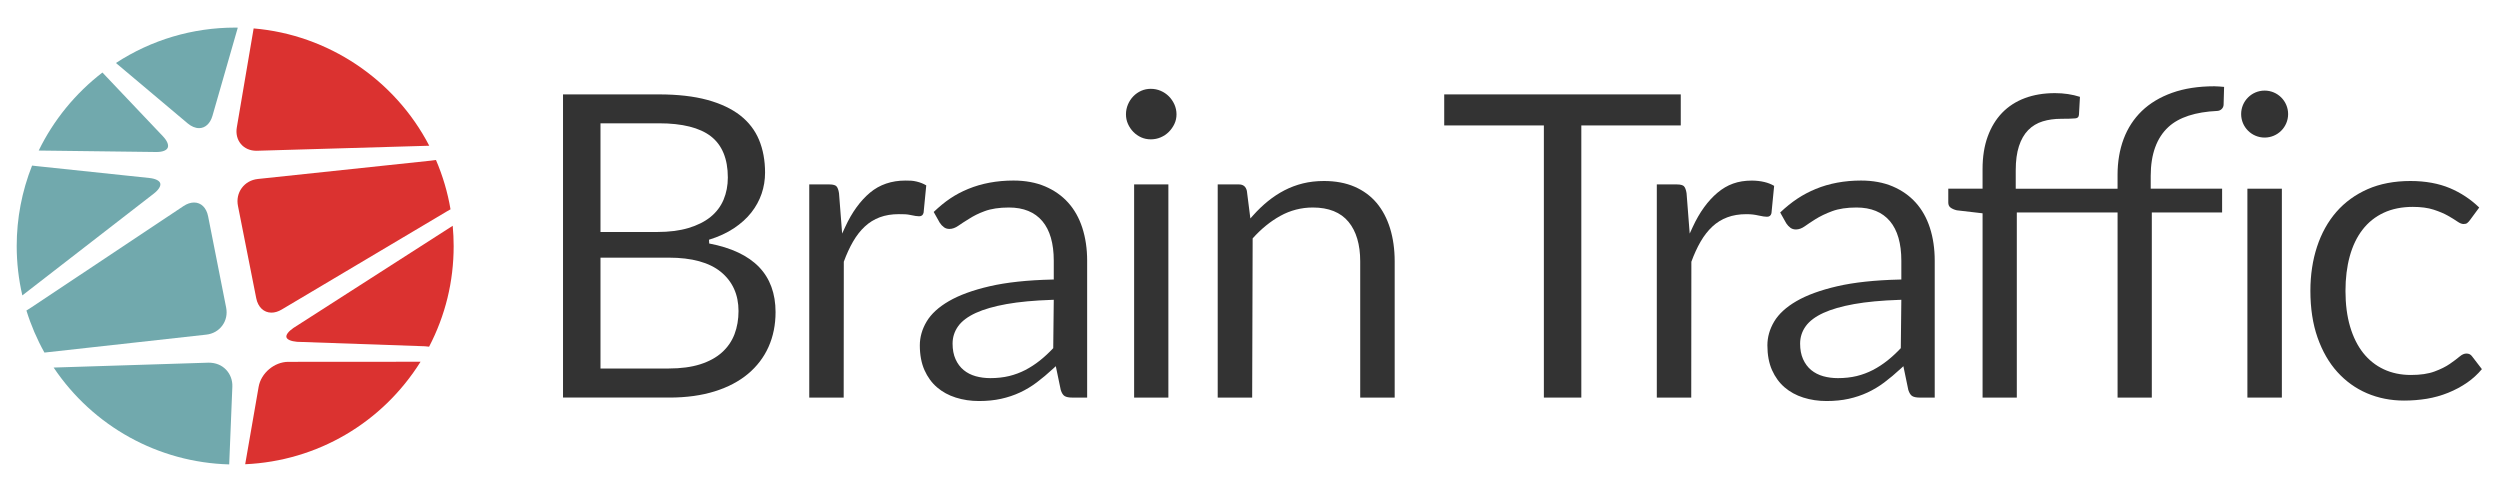 <?xml version="1.0" encoding="utf-8"?>
<!-- Generator: Adobe Illustrator 23.0.4, SVG Export Plug-In . SVG Version: 6.00 Build 0)  -->
<svg version="1.1" id="Layer_1" xmlns="http://www.w3.org/2000/svg" xmlns:xlink="http://www.w3.org/1999/xlink" x="0px" y="0px"
	 viewBox="0 0 166.261 32.276" style="enable-background:new 0 0 166.261 32.276;" xml:space="preserve">
<style type="text/css">
	.st0{fill:#333333;}
	.st1{fill:#71A9AD;}
	.st2{fill:#DB3230;}
</style>
<path class="st0" d="M37.443,26.441V6.278h6.384c1.238,0,2.317,0.123,3.208,0.365
	c0.886,0.241,1.623,0.589,2.192,1.032c0.563,0.44,0.984,0.985,1.25,1.622c0.268,0.642,0.403,1.375,0.403,2.181
	c0,0.486-0.077,0.959-0.229,1.404s-0.382,0.866-0.685,1.252c-0.304,0.387-0.694,0.739-1.16,1.048
	c-0.467,0.31-1.023,0.566-1.655,0.761l0.014,0.251c1.468,0.279,2.583,0.806,3.316,1.566
	c0.728,0.756,1.097,1.764,1.097,2.996c0,0.843-0.157,1.62-0.466,2.312c-0.309,0.69-0.767,1.294-1.362,1.792
	c-0.598,0.501-1.343,0.894-2.214,1.165c-0.875,0.275-1.888,0.415-3.012,0.415H37.443z M39.935,24.507h4.547
	c0.797,0,1.496-0.094,2.077-0.277c0.584-0.185,1.073-0.45,1.451-0.79c0.38-0.34,0.662-0.75,0.84-1.219
	c0.176-0.464,0.265-0.981,0.265-1.535c0-1.091-0.395-1.966-1.173-2.603c-0.771-0.629-1.935-0.948-3.459-0.948
	H39.935V24.507z M39.935,15.428h3.778c0.79,0,1.486-0.089,2.068-0.263c0.588-0.175,1.083-0.422,1.47-0.735
	c0.39-0.315,0.684-0.704,0.872-1.155c0.186-0.446,0.281-0.94,0.281-1.468c0-1.243-0.381-2.167-1.133-2.747
	c-0.742-0.57-1.9-0.86-3.443-0.86H39.935V15.428z"/>
<path class="st0" d="M53.819,26.441V12.264h1.324c0.297,0,0.424,0.065,0.478,0.119c0.083,0.083,0.144,0.244,0.177,0.469
	l0.208,2.682l0.208-0.451c0.445-0.966,1-1.73,1.647-2.272c0.638-0.533,1.43-0.803,2.354-0.803
	c0.292,0,0.474,0.002,0.744,0.066c0.236,0.057,0.452,0.142,0.641,0.255l-0.177,1.815
	c-0.041,0.163-0.131,0.239-0.299,0.239c-0.124,0-0.311-0.027-0.556-0.082c-0.265-0.059-0.464-0.059-0.795-0.059
	c-0.469,0-0.894,0.07-1.264,0.208c-0.371,0.138-0.707,0.346-0.998,0.618c-0.288,0.267-0.55,0.603-0.779,0.998
	c-0.225,0.389-0.433,0.839-0.615,1.339l-0.008,9.036H53.819z"/>
<path class="st0" d="M65.105,26.67c-0.543,0-1.062-0.077-1.543-0.23c-0.475-0.15-0.894-0.38-1.245-0.681
	c-0.349-0.299-0.63-0.684-0.835-1.144c-0.205-0.461-0.31-1.016-0.31-1.65c0-0.544,0.152-1.076,0.452-1.58
	c0.301-0.507,0.799-0.963,1.479-1.357c0.689-0.401,1.602-0.734,2.715-0.991c1.115-0.258,2.506-0.408,4.135-0.445
	l0.127-0.003v-1.253c0-1.147-0.255-2.03-0.757-2.627c-0.508-0.604-1.256-0.909-2.223-0.909
	c-0.641,0-1.186,0.082-1.62,0.244c-0.426,0.157-0.711,0.305-1.029,0.505c-0.311,0.195-0.494,0.306-0.718,0.465
	c-0.201,0.14-0.399,0.211-0.588,0.211c-0.145,0-0.264-0.036-0.365-0.11c-0.11-0.08-0.205-0.181-0.282-0.301
	l-0.403-0.718c0.762-0.72,1.413-1.167,2.289-1.529c0.901-0.372,1.915-0.56,3.015-0.56
	c0.786,0,1.493,0.13,2.101,0.388c0.608,0.259,1.125,0.622,1.537,1.08c0.413,0.458,0.73,1.022,0.942,1.677
	c0.213,0.659,0.321,1.394,0.321,2.184v9.105h-0.996c-0.223,0-0.392-0.034-0.503-0.102
	c-0.105-0.065-0.192-0.201-0.257-0.406l-0.329-1.58l-0.168,0.156c-0.377,0.349-0.748,0.659-1.102,0.925
	c-0.354,0.266-0.73,0.491-1.117,0.67c-0.389,0.181-0.809,0.321-1.249,0.418
	C66.138,26.621,65.641,26.67,65.105,26.67z M69.946,19.942c-1.169,0.038-2.18,0.133-3.004,0.28
	c-0.828,0.148-1.515,0.347-2.041,0.587c-0.536,0.246-0.932,0.543-1.177,0.883c-0.248,0.345-0.373,0.734-0.373,1.159
	c0,0.397,0.066,0.745,0.197,1.036c0.13,0.292,0.312,0.536,0.541,0.725c0.229,0.188,0.499,0.325,0.803,0.409
	c0.298,0.083,0.624,0.126,0.968,0.126c0.455,0,0.877-0.047,1.256-0.139c0.379-0.093,0.741-0.229,1.077-0.403
	c0.333-0.174,0.657-0.385,0.961-0.626c0.3-0.237,0.599-0.516,0.891-0.825l0.035-3.216L69.946,19.942z"/>
<path class="st0" d="M75.424,26.441V12.264h2.278v14.178H75.424z M76.535,9.267c-0.229,0-0.444-0.044-0.639-0.131
	c-0.197-0.088-0.373-0.21-0.523-0.364c-0.15-0.153-0.271-0.333-0.359-0.532c-0.089-0.198-0.132-0.407-0.132-0.639
	c0-0.229,0.045-0.448,0.132-0.654c0.088-0.208,0.209-0.391,0.358-0.544c0.149-0.154,0.326-0.276,0.523-0.365
	c0.197-0.087,0.412-0.131,0.639-0.131c0.228,0,0.448,0.044,0.655,0.132c0.207,0.089,0.39,0.212,0.543,0.365
	c0.154,0.153,0.279,0.337,0.373,0.545c0.091,0.206,0.138,0.426,0.138,0.652c0,0.231-0.045,0.439-0.138,0.637
	c-0.093,0.199-0.219,0.379-0.373,0.533c-0.154,0.154-0.336,0.276-0.543,0.364
	C76.985,9.223,76.765,9.267,76.535,9.267z"/>
<path class="st0" d="M90.46,26.441v-9.062c0-1.117-0.262-2.001-0.778-2.626c-0.522-0.633-1.32-0.953-2.373-0.953
	c-0.769,0-1.498,0.189-2.165,0.559c-0.662,0.367-1.279,0.87-1.837,1.495l-0.032,10.588h-2.292V12.264h1.395
	c0.301,0,0.474,0.136,0.544,0.428l0.233,1.837l0.19-0.213c0.309-0.346,0.639-0.662,0.982-0.94
	c0.341-0.276,0.71-0.519,1.097-0.72c0.381-0.197,0.793-0.352,1.226-0.459c0.429-0.106,0.9-0.16,1.401-0.16
	c0.767,0,1.451,0.128,2.036,0.381c0.582,0.253,1.074,0.614,1.464,1.076c0.391,0.465,0.691,1.033,0.894,1.687
	c0.204,0.659,0.308,1.399,0.308,2.199v9.062H90.46z"/>
<polygon class="st0" points="102.674,26.441 102.674,8.342 96.047,8.342 96.047,6.278 111.778,6.278 111.778,8.342 
	105.165,8.342 105.165,26.441 "/>
<path class="st0" d="M110.185,26.441V12.264h1.323c0.297,0,0.424,0.065,0.478,0.119
	c0.083,0.083,0.144,0.244,0.178,0.469l0.208,2.682l0.208-0.451c0.446-0.966,1-1.73,1.647-2.272
	c0.638-0.533,1.347-0.801,2.272-0.801c0.292,0,0.577,0.032,0.846,0.096c0.237,0.057,0.453,0.142,0.643,0.255
	l-0.178,1.815c-0.041,0.162-0.131,0.239-0.299,0.239c-0.125,0-0.311-0.027-0.556-0.082
	c-0.266-0.059-0.485-0.09-0.816-0.09c-0.47,0-0.894,0.07-1.263,0.208c-0.371,0.138-0.707,0.346-0.999,0.618
	c-0.287,0.268-0.55,0.604-0.779,0.998c-0.227,0.392-0.433,0.842-0.615,1.339l-0.008,9.036H110.185z"/>
<path class="st0" d="M121.471,26.67c-0.543,0-1.062-0.077-1.543-0.23c-0.475-0.15-0.894-0.38-1.245-0.681
	c-0.349-0.3-0.63-0.685-0.835-1.144c-0.205-0.46-0.309-1.015-0.309-1.65c0-0.545,0.151-1.076,0.451-1.58
	c0.301-0.506,0.798-0.962,1.48-1.357c0.689-0.401,1.602-0.734,2.714-0.991c1.115-0.258,2.507-0.408,4.136-0.445
	l0.127-0.003v-1.253c0-1.147-0.255-2.031-0.757-2.627c-0.51-0.604-1.258-0.909-2.224-0.909
	c-0.641,0-1.185,0.082-1.62,0.244c-0.425,0.156-0.802,0.338-1.121,0.539c-0.311,0.195-0.473,0.307-0.698,0.465
	c-0.2,0.141-0.398,0.212-0.588,0.212c-0.144,0-0.264-0.036-0.366-0.11c-0.108-0.08-0.203-0.181-0.281-0.301
	l-0.402-0.718c0.763-0.72,1.487-1.202,2.362-1.564c0.899-0.372,1.914-0.56,3.015-0.56
	c0.786,0,1.493,0.13,2.101,0.388c0.607,0.259,1.124,0.622,1.536,1.08c0.413,0.458,0.731,1.022,0.943,1.677
	c0.213,0.659,0.32,1.395,0.32,2.184v9.105h-0.996c-0.222,0-0.391-0.034-0.502-0.102
	c-0.105-0.065-0.192-0.201-0.259-0.407l-0.327-1.579l-0.168,0.155c-0.381,0.352-0.751,0.663-1.103,0.926
	c-0.354,0.266-0.73,0.49-1.116,0.67c-0.39,0.181-0.81,0.321-1.249,0.418
	C122.503,26.621,122.006,26.67,121.471,26.67z M126.313,19.942c-1.17,0.038-2.181,0.133-3.005,0.28
	c-0.829,0.149-1.516,0.347-2.04,0.587c-0.536,0.246-0.933,0.543-1.178,0.884c-0.248,0.343-0.374,0.733-0.374,1.158
	c0,0.398,0.066,0.746,0.197,1.036c0.131,0.292,0.312,0.536,0.542,0.725c0.228,0.186,0.498,0.324,0.803,0.409
	c0.298,0.083,0.624,0.126,0.968,0.126c0.455,0,0.878-0.047,1.256-0.139c0.379-0.093,0.741-0.229,1.077-0.403
	c0.334-0.174,0.657-0.385,0.962-0.626c0.299-0.237,0.599-0.515,0.891-0.825l0.035-3.216L126.313,19.942z"/>
<path class="st0" d="M159.879,26.64c-0.881,0-1.71-0.164-2.465-0.487c-0.753-0.323-1.416-0.8-1.971-1.415
	c-0.557-0.615-0.998-1.385-1.315-2.286s-0.477-1.947-0.477-3.106c0-1.056,0.148-2.044,0.442-2.938
	c0.292-0.891,0.725-1.67,1.285-2.314c0.56-0.643,1.26-1.151,2.078-1.513c0.821-0.361,1.78-0.544,2.849-0.544
	c0.993,0,1.88,0.161,2.636,0.48c0.722,0.307,1.373,0.738,1.938,1.284l-0.604,0.821
	c-0.068,0.095-0.135,0.167-0.2,0.216c-0.054,0.04-0.133,0.06-0.236,0.06c-0.115,0-0.249-0.052-0.397-0.155
	c-0.174-0.12-0.389-0.253-0.644-0.398c-0.256-0.144-0.575-0.279-0.95-0.401c-0.376-0.123-0.843-0.185-1.387-0.185
	c-0.729,0-1.38,0.132-1.935,0.391c-0.56,0.26-1.033,0.64-1.409,1.129c-0.375,0.485-0.66,1.08-0.849,1.769
	c-0.188,0.683-0.283,1.457-0.283,2.301c0,0.882,0.102,1.678,0.305,2.366c0.204,0.693,0.497,1.283,0.871,1.755
	c0.376,0.474,0.837,0.841,1.372,1.091c0.532,0.249,1.139,0.376,1.801,0.376c0.631,0,1.159-0.077,1.569-0.23
	c0.409-0.15,0.752-0.321,1.02-0.506c0.265-0.184,0.487-0.35,0.665-0.499c0.151-0.127,0.298-0.19,0.438-0.19
	c0.168,0,0.288,0.06,0.379,0.188l0.652,0.849c-0.29,0.346-0.618,0.645-0.977,0.894
	c-0.388,0.268-0.812,0.495-1.266,0.678c-0.447,0.181-0.925,0.315-1.419,0.398
	C160.906,26.599,160.396,26.64,159.879,26.64z"/>
<path class="st0" d="M143.032,12.549v-0.856c0-1.438,0.398-2.532,1.183-3.253c0.698-0.641,1.792-0.996,3.245-1.063
	c0.226-0.011,0.413-0.187,0.419-0.413l0.033-1.185c-0.217-0.016-0.44-0.041-0.645-0.041
	c-1.062,0-2.01,0.146-2.813,0.435c-0.8,0.286-1.478,0.693-2.014,1.21c-0.534,0.517-0.94,1.141-1.208,1.856
	c-0.269,0.717-0.405,1.52-0.405,2.384v0.928h-6.772v-1.228c0-0.63,0.072-1.169,0.214-1.601
	c0.142-0.439,0.349-0.799,0.614-1.069s0.591-0.467,0.967-0.582c0.367-0.112,0.78-0.17,1.228-0.17
	c0.395,0,0.704-0.008,0.931-0.027c0.165-0.014,0.238-0.087,0.251-0.248l0.066-1.185
	c-0.512-0.164-1.07-0.247-1.661-0.247c-0.741,0-1.416,0.112-2.007,0.334c-0.586,0.22-1.093,0.547-1.506,0.973
	c-0.413,0.428-0.736,0.959-0.961,1.579c-0.228,0.624-0.342,1.35-0.342,2.158v1.312h-2.28v0.911
	c0,0.15,0.045,0.26,0.137,0.334c0.107,0.086,0.257,0.151,0.433,0.192l1.711,0.199v12.256h2.277V14.128h6.701
	v12.313h2.277V14.128h4.675v-1.579H143.032z"/>
<polygon class="st0" points="149.462,12.549 149.462,14.128 149.462,19.495 149.462,26.441 151.754,26.441 
	151.754,12.549 "/>
<circle class="st0" cx="150.608" cy="7.587" r="1.562"/>
<path class="st1" d="M13.237,8.521c-0.249,0-0.512-0.11-0.759-0.318L7.709,4.189c2.362-1.541,5.101-2.354,7.931-2.354
	l0.174,0.004l-1.684,5.862c-0.148,0.514-0.482,0.821-0.893,0.821H13.237z"/>
<path class="st1" d="M2.955,23.448c-0.495-0.886-0.897-1.826-1.198-2.797c0.107-0.065,0.216-0.134,0.327-0.207
	l10.117-6.737c0.234-0.157,0.478-0.239,0.703-0.239c0.471,0,0.823,0.344,0.937,0.92l1.199,6.068
	c0.085,0.43-0.005,0.856-0.256,1.196c-0.25,0.341-0.628,0.555-1.065,0.603L2.955,23.448z"/>
<path class="st1" d="M1.485,19.646c-0.248-1.077-0.374-2.179-0.374-3.28c0-1.841,0.344-3.641,1.022-5.354
	c0.104,0.014,0.211,0.026,0.321,0.037l7.476,0.788c0.404,0.042,0.675,0.174,0.727,0.354
	c0.052,0.181-0.11,0.439-0.432,0.688L1.485,19.646z"/>
<path class="st2" d="M18.053,20.792c-0.508,0-0.897-0.368-1.013-0.961l-1.214-6.135
	c-0.087-0.43,0.003-0.854,0.253-1.194c0.25-0.34,0.628-0.551,1.068-0.599l11.499-1.218
	c0.12-0.013,0.236-0.029,0.348-0.044c0.451,1.05,0.777,2.153,0.967,3.279c-0.055,0.031-0.231,0.132-0.231,0.132
	l-10.999,6.535C18.506,20.721,18.272,20.792,18.053,20.792L18.053,20.792z"/>
<path class="st2" d="M17.054,10.027c-0.422,0-0.789-0.16-1.033-0.45c-0.247-0.293-0.344-0.688-0.271-1.11
	c0,0,1.11-6.527,1.118-6.577c4.944,0.416,9.39,3.389,11.679,7.802L17.054,10.027z"/>
<path class="st1" d="M2.574,10.012C3.559,7.987,5.02,6.199,6.812,4.823l4.02,4.237
	c0.284,0.3,0.401,0.577,0.322,0.764c-0.078,0.182-0.351,0.285-0.75,0.285L2.574,10.012z"/>
<path class="st1" d="M15.243,30.885c-4.709-0.127-9.047-2.522-11.676-6.441c0,0,10.303-0.325,10.305-0.325
	c0.48,0,0.872,0.166,1.159,0.464c0.288,0.302,0.438,0.704,0.421,1.135L15.243,30.885z"/>
<path class="st2" d="M17.2,25.727c0.159-0.915,1.044-1.661,1.973-1.663l8.795-0.006
	c-2.543,4.067-6.875,6.602-11.662,6.816L17.2,25.727z"/>
<path class="st2" d="M28.256,23.028l-8.499-0.296c-0.402-0.035-0.666-0.149-0.708-0.305
	c-0.042-0.156,0.132-0.387,0.466-0.617l10.592-6.795c0.042,0.462,0.063,0.914,0.063,1.35
	c0,2.357-0.549,4.609-1.633,6.691C28.445,23.047,28.352,23.037,28.256,23.028z"/>
</svg>
